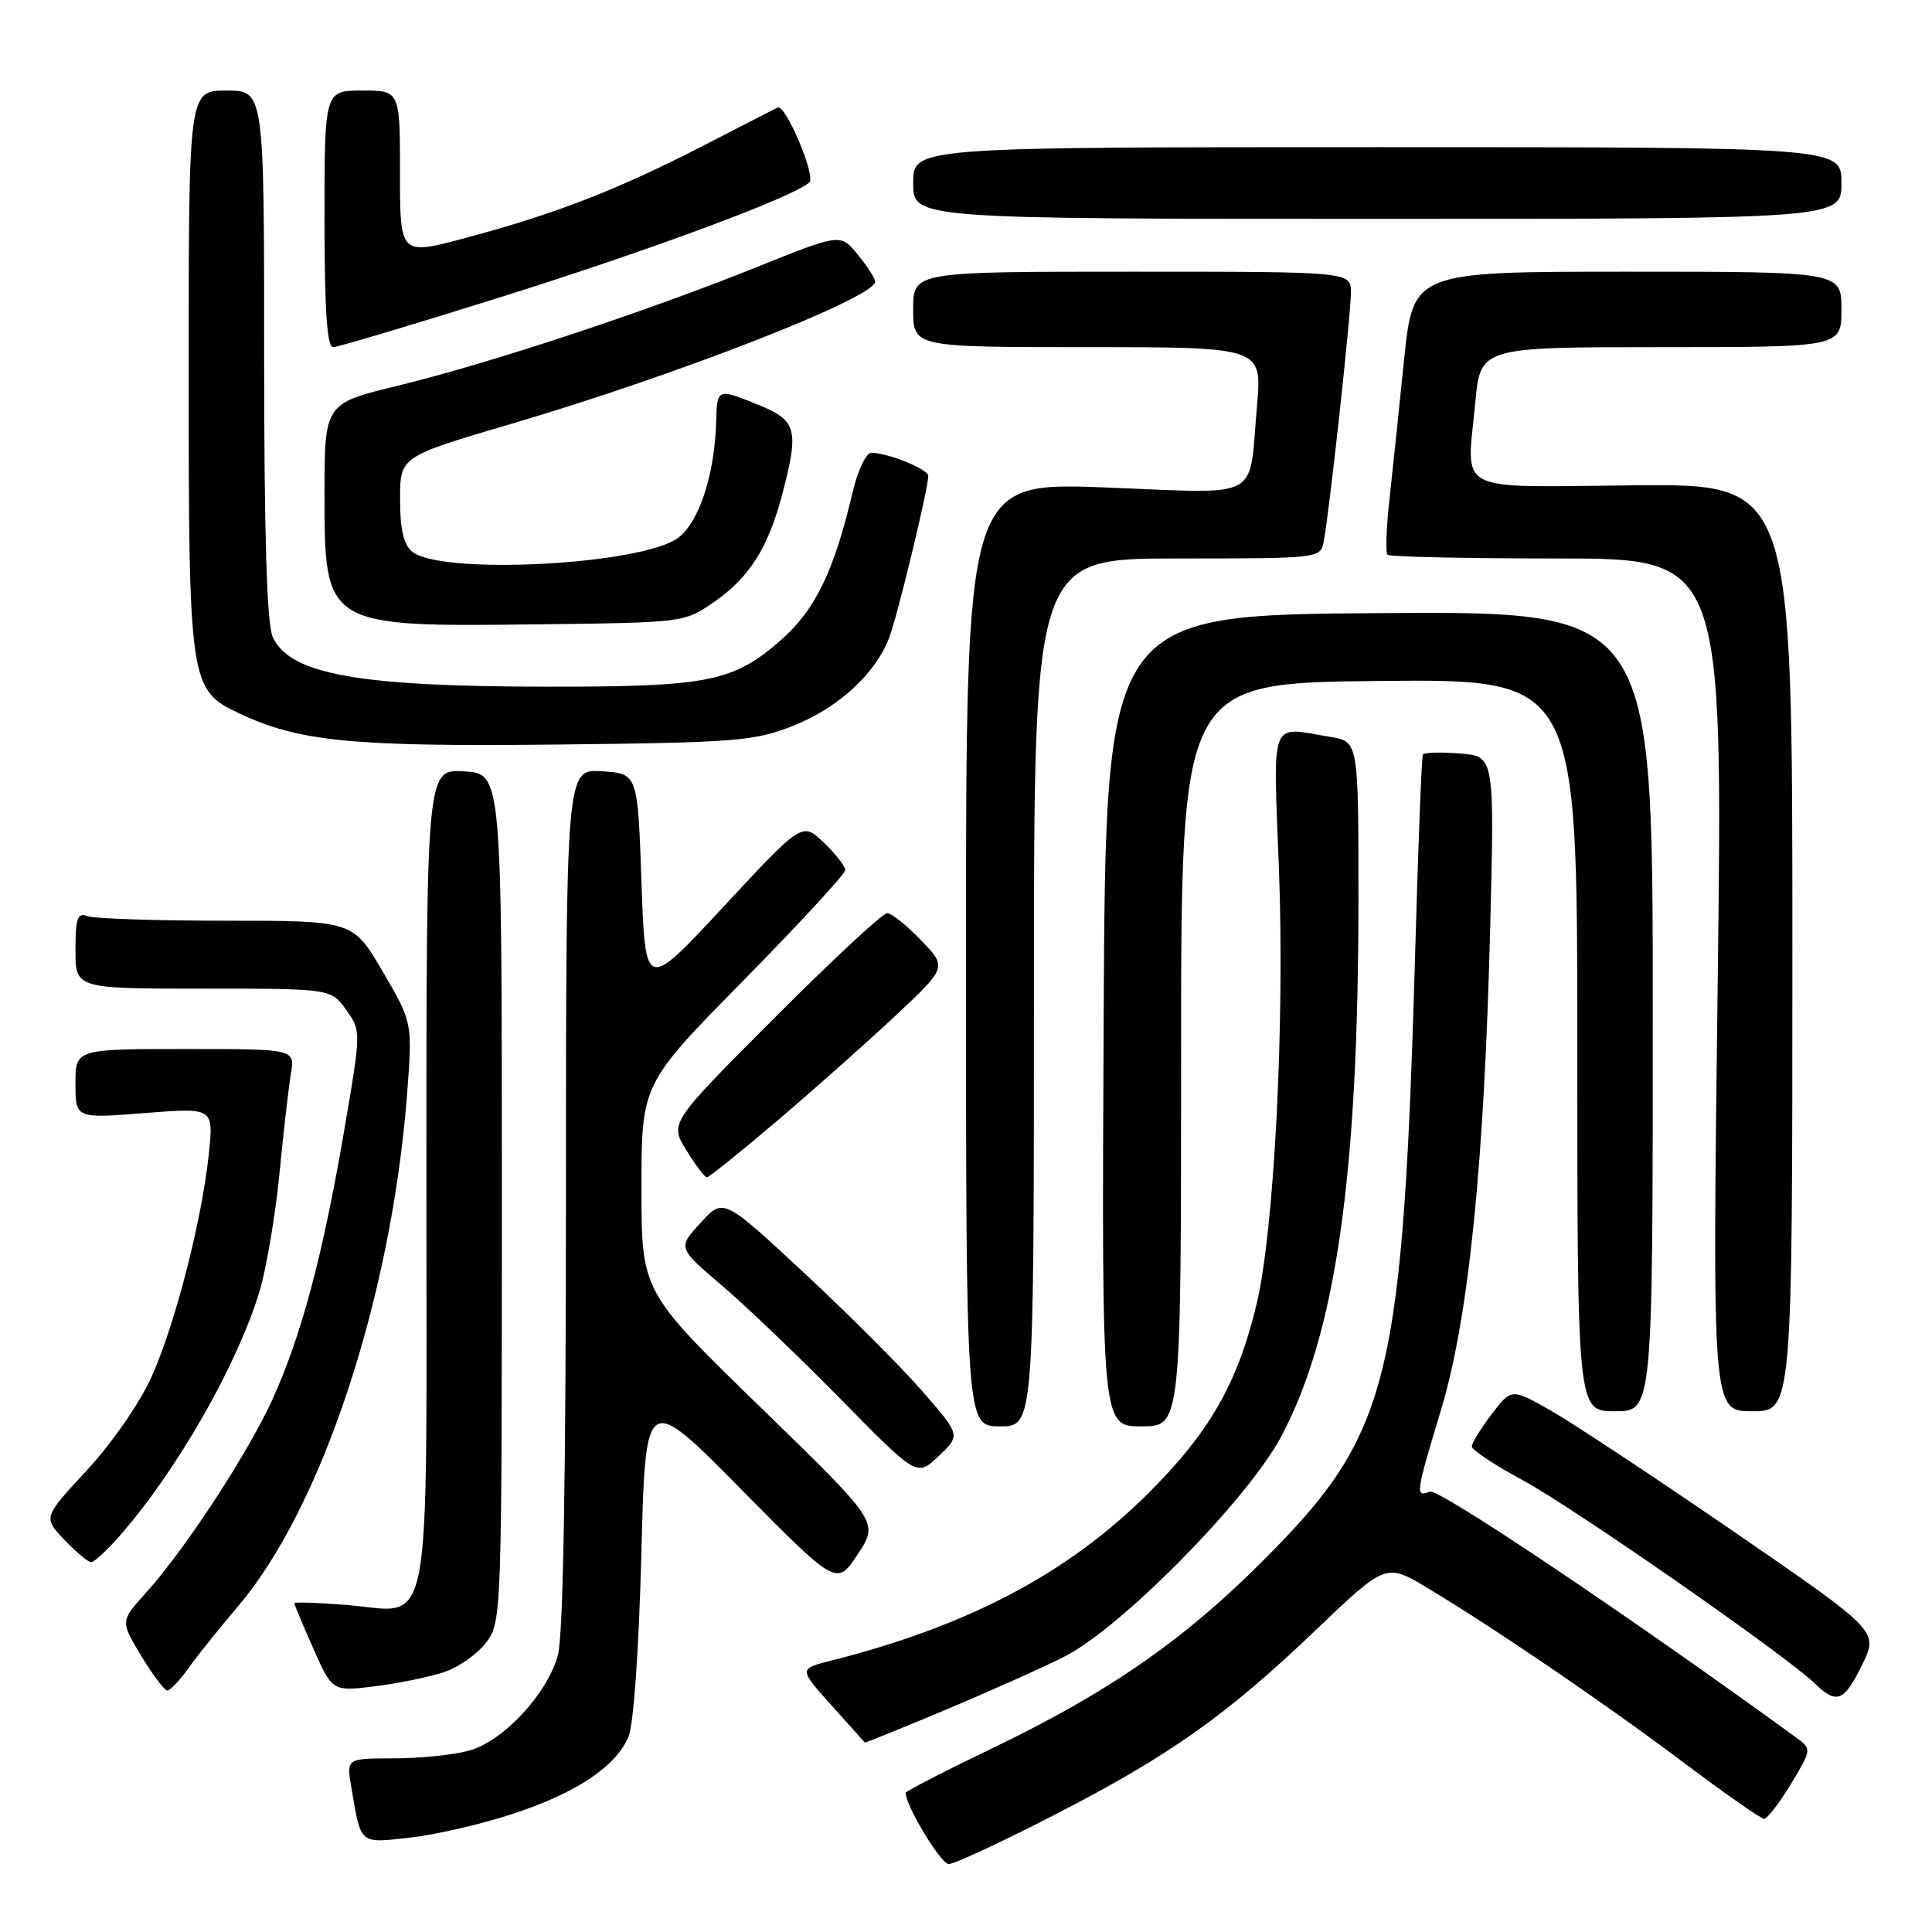 <?xml version="1.0" encoding="UTF-8" standalone="no"?>
<!DOCTYPE svg PUBLIC "-//W3C//DTD SVG 1.1//EN" "http://www.w3.org/Graphics/SVG/1.1/DTD/svg11.dtd" >
<svg xmlns="http://www.w3.org/2000/svg" xmlns:xlink="http://www.w3.org/1999/xlink" version="1.1" viewBox="0 0 256 256">
 <g >
 <path fill="currentColor"
d=" M 139.51 240.59 C 154.91 232.69 162.48 227.34 174.38 215.96 C 183.65 207.10 183.65 207.10 189.26 210.48 C 198.42 216.00 212.83 225.83 223.25 233.67 C 228.61 237.70 233.34 241.00 233.75 241.00 C 234.17 241.00 235.77 238.92 237.31 236.38 C 240.10 231.76 240.10 231.76 237.86 230.13 C 215.66 213.99 190.64 197.20 189.47 197.65 C 187.51 198.40 187.56 198.03 190.95 186.79 C 194.60 174.68 196.67 154.33 197.46 122.85 C 198.03 100.20 198.03 100.20 193.43 99.84 C 190.90 99.64 188.70 99.70 188.54 99.99 C 188.38 100.27 187.94 111.30 187.57 124.50 C 185.90 183.10 184.27 189.81 167.56 206.60 C 156.89 217.32 146.93 224.23 131.35 231.72 C 125.11 234.72 120.00 237.35 120.00 237.56 C 120.00 239.27 124.68 247.00 125.71 247.00 C 126.44 247.00 132.64 244.12 139.51 240.59 Z  M 68.00 240.33 C 76.39 237.56 81.56 234.11 83.27 230.15 C 83.95 228.59 84.65 218.69 84.98 206.00 C 85.53 184.50 85.53 184.50 98.20 197.33 C 110.87 210.16 110.87 210.16 113.66 205.93 C 116.46 201.71 116.46 201.71 100.73 186.43 C 85.00 171.14 85.00 171.14 85.00 157.39 C 85.00 143.64 85.00 143.64 98.50 129.93 C 105.92 122.38 112.00 115.80 112.00 115.29 C 112.00 114.79 110.72 113.15 109.15 111.64 C 106.30 108.92 106.30 108.92 95.90 120.11 C 85.50 131.31 85.50 131.31 85.00 116.90 C 84.50 102.50 84.50 102.50 79.75 102.20 C 75.00 101.89 75.00 101.89 74.99 158.70 C 74.99 195.66 74.62 216.83 73.93 219.32 C 72.50 224.47 66.69 230.72 62.15 231.97 C 60.14 232.53 55.67 232.99 52.20 232.99 C 45.91 233.00 45.91 233.00 46.54 236.75 C 47.85 244.52 47.54 244.25 54.35 243.49 C 57.73 243.12 63.88 241.69 68.00 240.33 Z  M 125.10 226.64 C 130.82 224.25 137.97 221.05 141.00 219.53 C 148.56 215.73 165.43 198.60 169.82 190.25 C 177.02 176.60 180.00 155.73 180.00 119.08 C 180.00 98.26 180.00 98.26 176.25 97.64 C 168.12 96.30 168.70 94.78 169.47 115.25 C 170.24 135.75 168.83 163.14 166.50 172.82 C 163.98 183.34 160.26 189.82 152.02 198.00 C 141.41 208.53 128.27 215.45 110.17 220.03 C 105.83 221.12 105.83 221.12 110.17 225.96 C 112.55 228.62 114.55 230.84 114.60 230.90 C 114.66 230.95 119.38 229.04 125.10 226.64 Z  M 246.76 220.56 C 248.91 216.13 248.91 216.13 229.73 202.94 C 219.18 195.69 208.23 188.46 205.41 186.86 C 200.27 183.96 200.27 183.96 197.63 187.41 C 196.19 189.31 195.01 191.23 195.02 191.68 C 195.03 192.13 198.08 194.14 201.79 196.15 C 208.53 199.78 236.72 219.41 240.47 223.07 C 243.36 225.89 244.36 225.49 246.76 220.56 Z  M 24.99 221.01 C 26.16 219.37 29.11 215.70 31.53 212.85 C 42.61 199.87 51.84 171.96 53.93 145.12 C 54.67 135.50 54.67 135.50 50.72 128.75 C 46.77 122.00 46.77 122.00 29.97 122.00 C 20.73 122.00 12.45 121.73 11.58 121.39 C 10.27 120.89 10.00 121.65 10.00 125.89 C 10.00 131.00 10.00 131.00 26.93 131.00 C 43.86 131.00 43.86 131.00 45.87 133.81 C 47.87 136.63 47.87 136.63 45.55 150.13 C 42.73 166.52 39.92 177.01 36.12 185.39 C 32.90 192.49 24.52 205.32 19.36 211.03 C 15.94 214.81 15.94 214.81 18.71 219.41 C 20.24 221.93 21.80 224.00 22.17 224.00 C 22.55 224.00 23.82 222.66 24.99 221.01 Z  M 58.96 221.52 C 60.86 220.87 63.33 219.10 64.46 217.59 C 66.46 214.91 66.50 213.70 66.50 158.68 C 66.50 102.50 66.50 102.50 61.50 102.21 C 56.50 101.91 56.50 101.91 56.50 156.04 C 56.50 218.90 57.51 213.58 45.75 212.65 C 42.04 212.36 39.00 212.26 39.00 212.43 C 39.00 212.61 40.13 215.31 41.52 218.45 C 44.04 224.14 44.04 224.14 49.77 223.43 C 52.92 223.03 57.06 222.18 58.96 221.52 Z  M 15.84 203.53 C 23.46 194.85 31.50 180.77 34.42 171.00 C 35.32 167.97 36.49 161.00 37.03 155.50 C 37.56 150.00 38.25 144.04 38.55 142.25 C 39.09 139.00 39.09 139.00 24.55 139.00 C 10.00 139.00 10.00 139.00 10.00 143.61 C 10.00 148.21 10.00 148.21 19.15 147.49 C 28.31 146.76 28.31 146.76 27.67 152.90 C 26.75 161.72 23.19 175.54 20.05 182.51 C 18.54 185.87 14.79 191.28 11.53 194.80 C 5.71 201.08 5.71 201.08 8.54 204.04 C 10.10 205.67 11.69 207.00 12.08 207.00 C 12.47 207.00 14.16 205.44 15.84 203.53 Z  M 122.21 184.34 C 119.42 181.13 112.34 174.05 106.49 168.61 C 95.85 158.72 95.85 158.72 92.83 162.03 C 89.80 165.34 89.80 165.34 95.65 170.33 C 98.87 173.07 106.00 179.90 111.50 185.50 C 121.50 195.68 121.50 195.68 124.39 192.93 C 127.29 190.17 127.29 190.17 122.21 184.34 Z  M 137.00 131.50 C 137.00 74.00 137.00 74.00 155.98 74.00 C 174.87 74.00 174.96 73.99 175.40 71.75 C 176.14 67.93 179.01 41.66 179.00 38.75 C 179.00 36.00 179.00 36.00 150.00 36.00 C 121.00 36.00 121.00 36.00 121.00 41.00 C 121.00 46.00 121.00 46.00 144.12 46.00 C 167.23 46.00 167.23 46.00 166.56 53.75 C 165.43 66.55 167.58 65.40 146.39 64.59 C 128.00 63.89 128.00 63.89 128.00 126.44 C 128.00 189.00 128.00 189.00 132.50 189.00 C 137.00 189.00 137.00 189.00 137.00 131.50 Z  M 156.50 139.75 C 156.50 90.50 156.50 90.50 182.75 90.23 C 209.00 89.97 209.00 89.97 209.00 138.48 C 209.00 187.00 209.00 187.00 214.00 187.00 C 219.00 187.00 219.00 187.00 219.00 133.99 C 219.00 80.98 219.00 80.98 182.75 81.24 C 146.50 81.50 146.50 81.50 146.24 135.25 C 145.98 189.00 145.98 189.00 151.24 189.00 C 156.50 189.00 156.50 189.00 156.50 139.75 Z  M 237.50 125.56 C 237.50 64.12 237.50 64.12 216.52 64.31 C 192.34 64.53 194.34 65.57 195.48 53.35 C 196.17 46.00 196.17 46.00 220.09 46.00 C 244.00 46.00 244.00 46.00 244.00 41.00 C 244.00 36.00 244.00 36.00 215.62 36.00 C 187.24 36.00 187.24 36.00 186.04 47.75 C 185.38 54.21 184.51 62.54 184.10 66.26 C 183.69 69.98 183.58 73.24 183.85 73.51 C 184.11 73.78 194.23 74.00 206.32 74.00 C 228.31 74.00 228.31 74.00 227.60 130.50 C 226.89 187.00 226.89 187.00 232.19 187.00 C 237.50 187.00 237.50 187.00 237.50 125.56 Z  M 102.83 148.64 C 107.60 144.59 114.65 138.33 118.50 134.73 C 125.50 128.18 125.50 128.18 122.05 124.59 C 120.16 122.62 118.13 121.00 117.54 121.00 C 116.95 121.00 110.23 127.26 102.60 134.90 C 88.72 148.81 88.72 148.81 90.94 152.40 C 92.16 154.38 93.39 156.00 93.66 156.00 C 93.94 156.00 98.06 152.69 102.83 148.64 Z  M 105.05 96.19 C 111.04 93.83 116.00 89.29 117.82 84.50 C 118.94 81.55 123.00 64.75 123.00 63.06 C 123.00 62.17 117.66 60.00 115.45 60.00 C 114.76 60.00 113.64 62.36 112.97 65.25 C 110.51 75.69 108.04 80.80 103.50 84.79 C 97.21 90.33 93.88 91.00 72.88 90.99 C 47.46 90.99 38.39 89.36 36.13 84.39 C 35.36 82.69 35.00 70.80 35.00 46.95 C 35.00 12.00 35.00 12.00 30.00 12.00 C 25.00 12.00 25.00 12.00 25.00 49.10 C 25.00 90.58 25.12 91.41 31.64 94.50 C 39.55 98.25 46.55 98.95 73.50 98.66 C 97.50 98.40 99.93 98.21 105.05 96.19 Z  M 94.61 79.77 C 99.27 76.54 101.74 72.66 103.61 65.65 C 105.90 57.04 105.58 55.74 100.74 53.75 C 95.06 51.42 95.01 51.43 94.90 55.75 C 94.72 62.81 92.65 69.18 89.86 71.26 C 85.02 74.87 58.41 76.24 54.60 73.09 C 53.48 72.15 53.00 70.08 53.01 66.13 C 53.01 60.50 53.01 60.50 67.76 56.16 C 89.83 49.66 116.06 39.40 115.96 37.31 C 115.94 36.86 114.90 35.25 113.65 33.72 C 111.37 30.93 111.37 30.93 100.18 35.43 C 85.39 41.37 64.83 48.16 52.75 51.10 C 43.00 53.46 43.00 53.46 43.00 65.58 C 43.00 83.00 43.11 83.07 71.09 82.73 C 90.62 82.50 90.69 82.49 94.61 79.77 Z  M 66.38 39.36 C 86.52 33.03 105.40 26.00 107.25 24.15 C 108.12 23.28 104.06 13.73 103.04 14.25 C 102.74 14.40 98.22 16.71 93.00 19.40 C 81.70 25.20 73.58 28.35 61.75 31.51 C 53.00 33.86 53.00 33.86 53.00 22.93 C 53.00 12.00 53.00 12.00 48.00 12.00 C 43.00 12.00 43.00 12.00 43.00 29.00 C 43.00 40.98 43.33 46.00 44.13 46.00 C 44.75 46.00 54.77 43.01 66.38 39.36 Z  M 244.00 24.25 C 244.00 19.50 244.00 19.50 182.50 19.50 C 121.00 19.50 121.00 19.50 121.00 24.25 C 121.00 29.00 121.00 29.00 182.50 29.00 C 244.00 29.00 244.00 29.00 244.00 24.25 Z "/>
</g>
</svg>